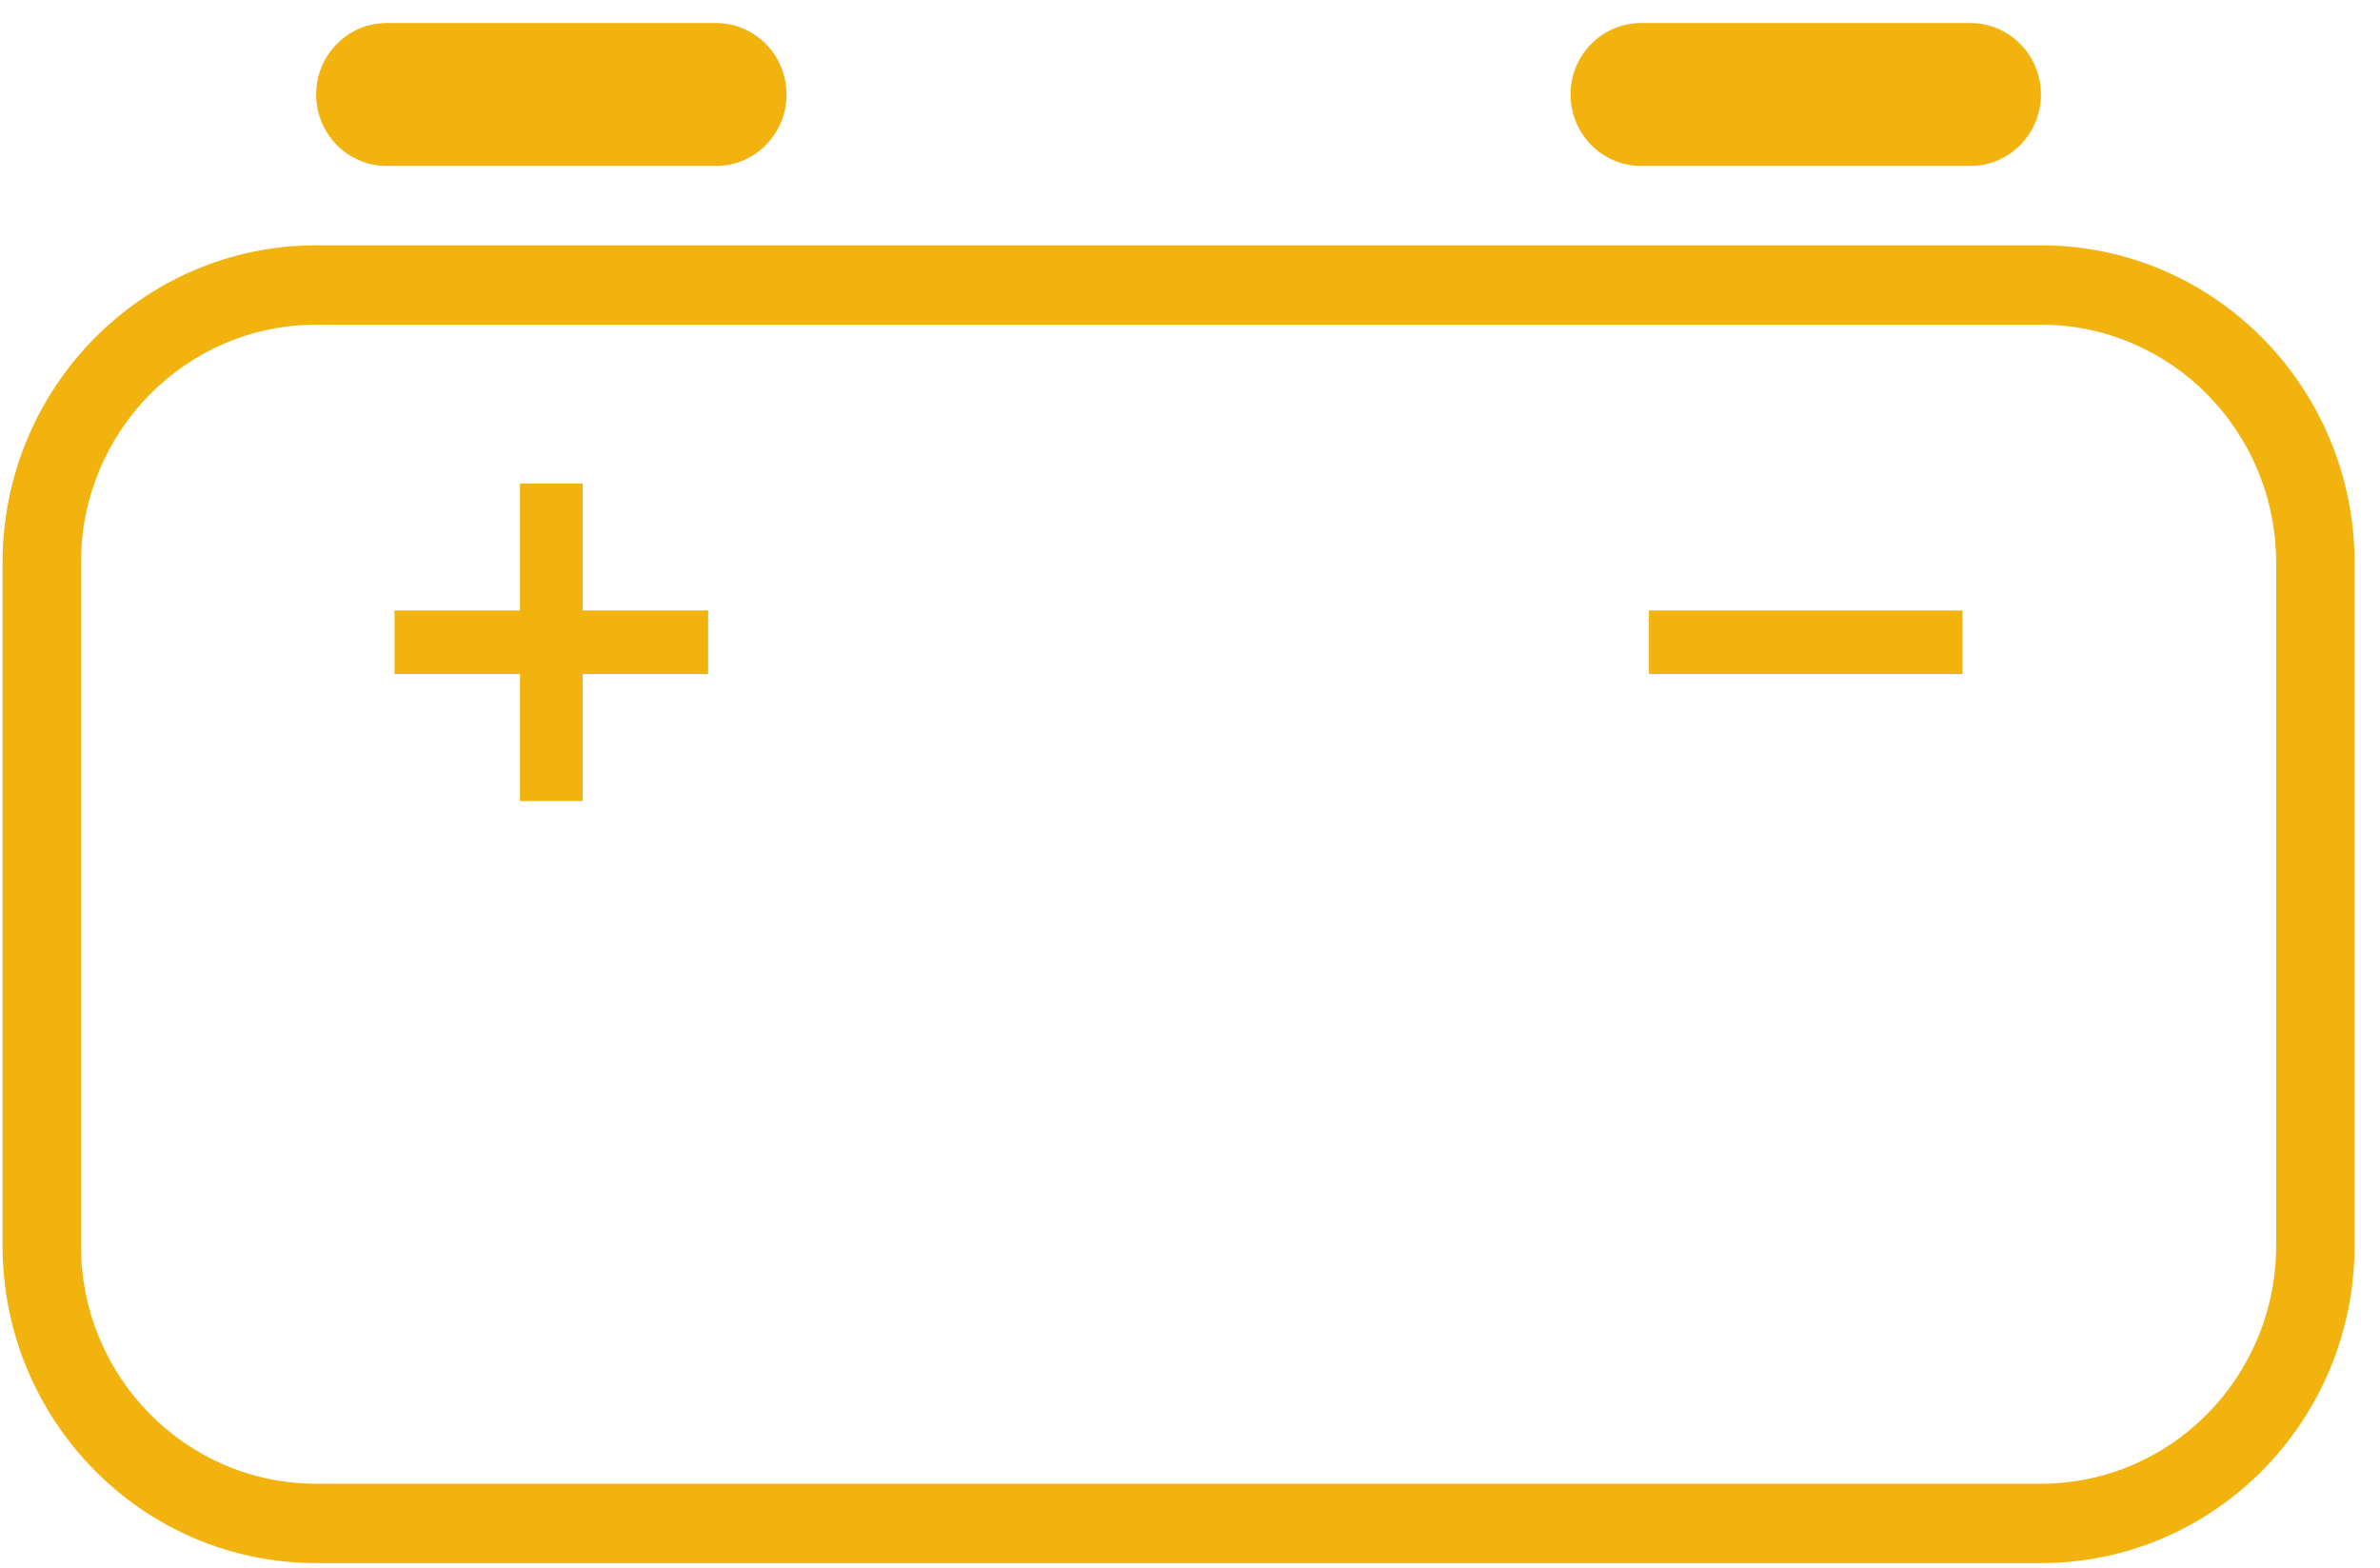 <svg width="85" height="56" viewBox="0 0 85 56" fill="none" xmlns="http://www.w3.org/2000/svg">
<path fill-rule="evenodd" clip-rule="evenodd" d="M72.891 11.596H11.291C6.652 11.596 2.891 15.404 2.891 20.101V44.483C2.891 49.18 6.652 52.988 11.291 52.988H72.891C77.53 52.988 81.291 49.18 81.291 44.483V20.101C81.291 15.404 77.53 11.596 72.891 11.596ZM11.291 8.761C5.105 8.761 0.091 13.838 0.091 20.101V44.483C0.091 50.746 5.105 55.823 11.291 55.823H72.891C79.076 55.823 84.091 50.746 84.091 44.483V20.101C84.091 13.838 79.076 8.761 72.891 8.761H11.291Z" fill="#F3B30E"/>
<path d="M11.291 3.374C11.291 1.965 12.419 0.823 13.811 0.823H25.571C26.963 0.823 28.091 1.965 28.091 3.374C28.091 4.783 26.963 5.926 25.571 5.926H13.811C12.419 5.926 11.291 4.783 11.291 3.374Z" fill="#F3B30E"/>
<path d="M56.091 3.374C56.091 1.965 57.219 0.823 58.611 0.823H70.371C71.763 0.823 72.891 1.965 72.891 3.374C72.891 4.783 71.763 5.926 70.371 5.926H58.611C57.219 5.926 56.091 4.783 56.091 3.374Z" fill="#F3B30E"/>
<path d="M18.571 17.266H20.811V28.606H18.571V17.266Z" fill="#F3B30E"/>
<path d="M25.291 21.802V24.07H14.091V21.802H25.291Z" fill="#F3B30E"/>
<path d="M70.091 21.802V24.07H58.891V21.802H70.091Z" fill="#F3B30E"/>
</svg>
